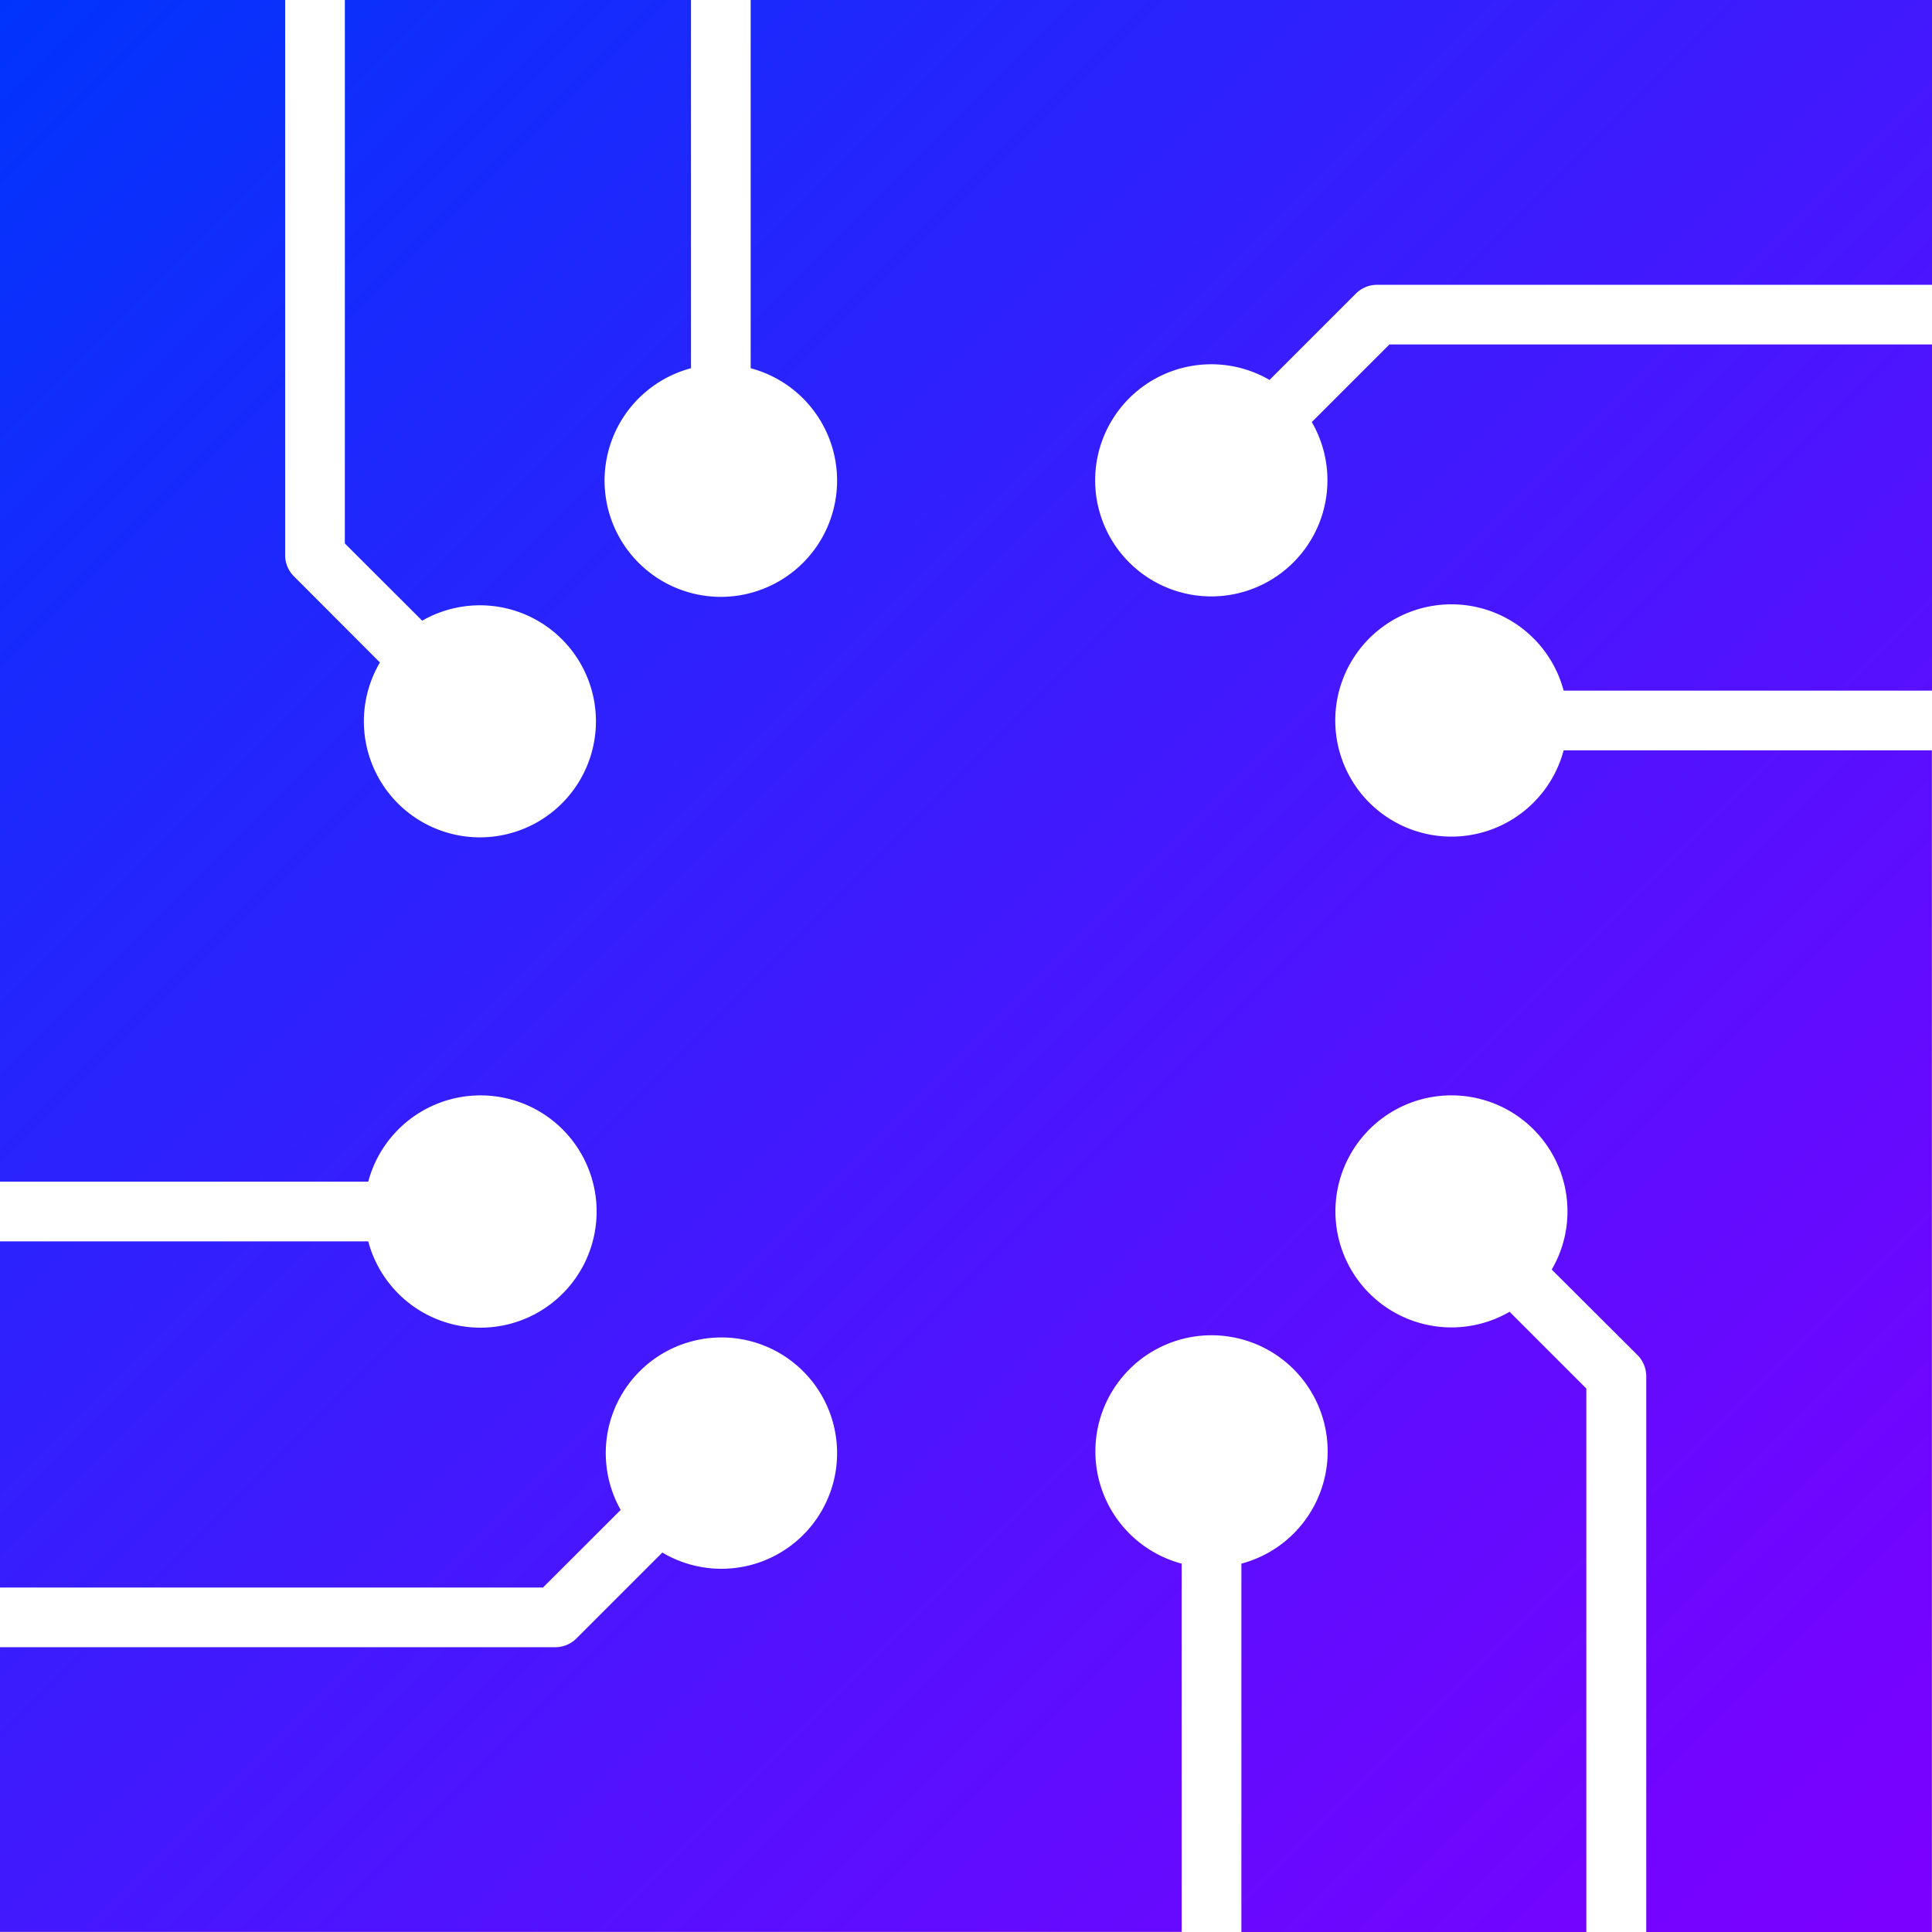 <svg xmlns="http://www.w3.org/2000/svg" xmlns:xlink="http://www.w3.org/1999/xlink" viewBox="0 0 161.86 161.86"><defs><style>.cls-1{fill:url(#Безымянный_градиент_3);}</style><linearGradient id="Безымянный_градиент_3" x2="161.86" y2="161.86" gradientUnits="userSpaceOnUse"><stop offset="0" stop-color="#0034fc"/><stop offset="0.25" stop-color="#2226fd"/><stop offset="0.76" stop-color="#630bfe"/><stop offset="1" stop-color="#7c00ff"/></linearGradient></defs><g id="Слой_2" data-name="Слой 2"><g id="ready_logo" data-name="ready logo"><g id="colored"><path id="logo" class="cls-1" d="M91.75,40.25a9.73,9.73,0,1,0,18.15-4.89l6.5-6.5h45.46v29H131a9.73,9.73,0,1,0,0,5h30.85v99H137.92V115.3a2.51,2.51,0,0,0-.73-1.77L130,106.36a9.61,9.61,0,0,0,1.32-4.88,9.72,9.72,0,1,0-4.85,8.42l6.43,6.43v45.53H104V131a9.73,9.73,0,1,0-5,0v30.85H0V138H46.52a2.51,2.51,0,0,0,1.77-.73l7.2-7.2A9.69,9.69,0,1,0,52,126.5L45.49,133H0V104H30.85a9.73,9.73,0,1,0,0-5H0V0H23.89V46.52a2.5,2.5,0,0,0,.74,1.77l7.2,7.21A9.72,9.72,0,1,0,35.37,52l-6.48-6.47V0h29V30.85a9.74,9.74,0,1,0,5,0V0h99V23.86H115.37a2.53,2.53,0,0,0-1.77.73l-7.24,7.24a9.73,9.73,0,0,0-14.61,8.42Z"/></g></g></g></svg>